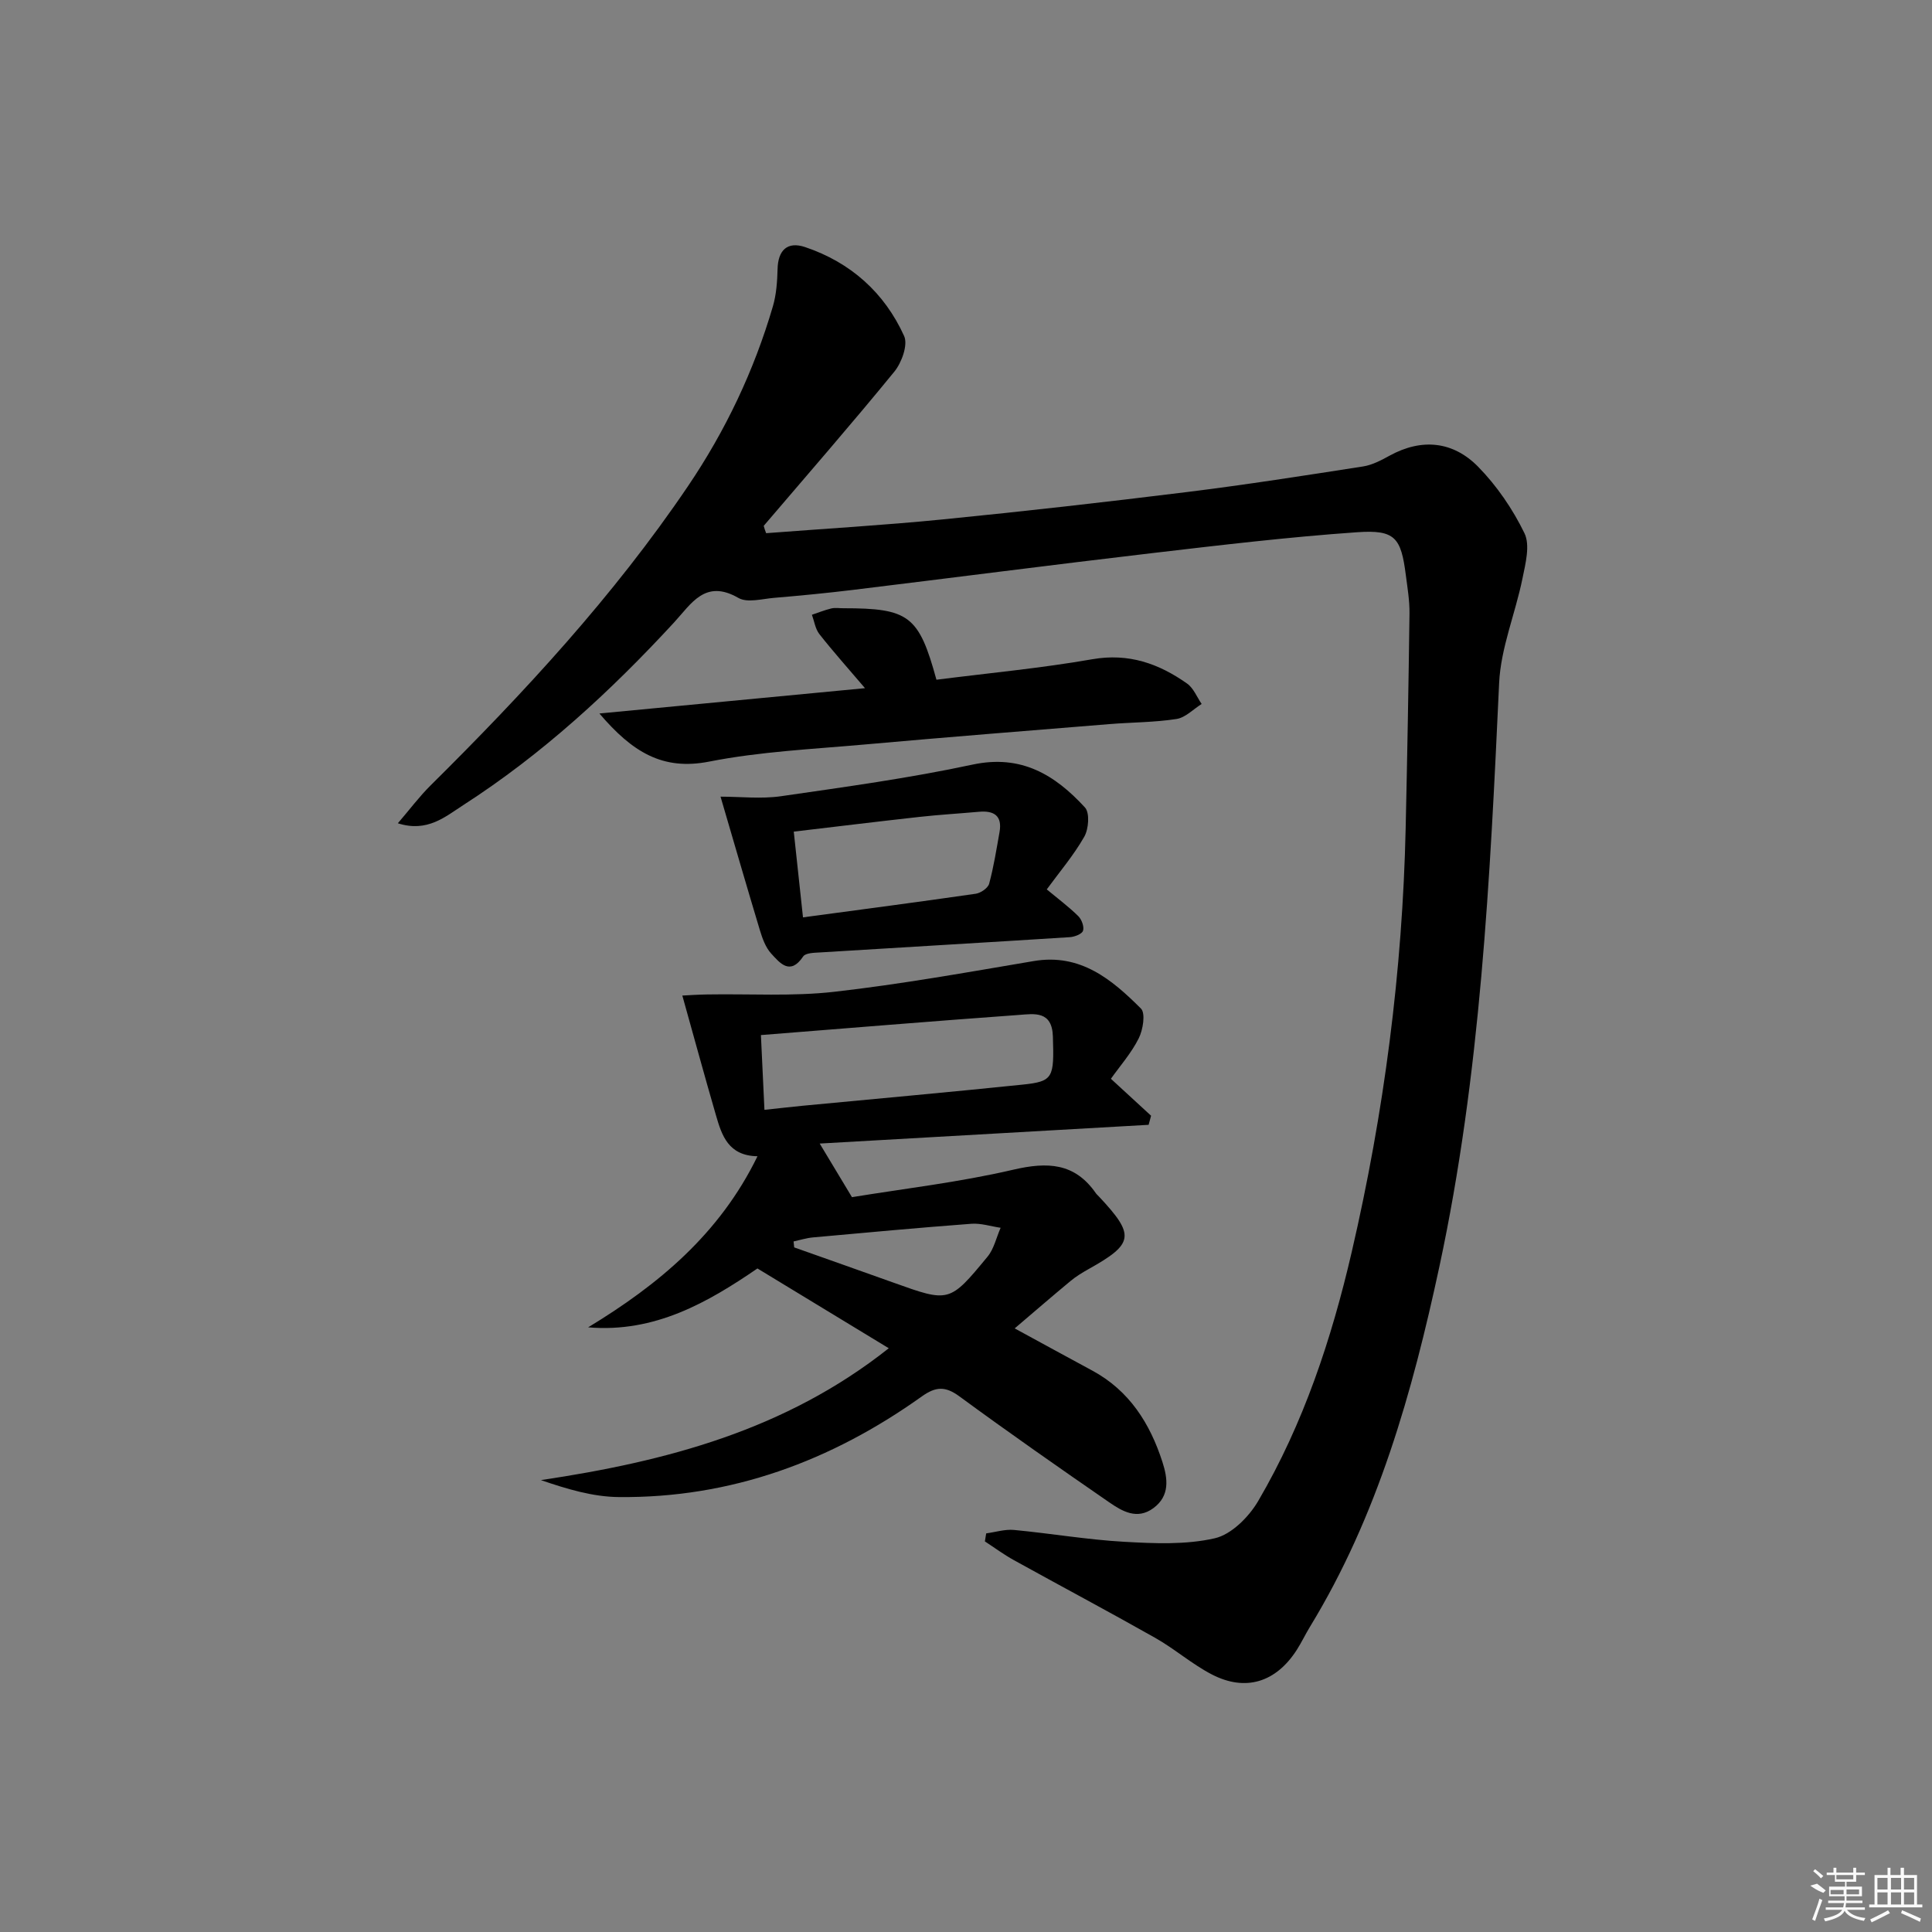 <svg enable-background="new 0 0 400 400" viewBox="0 0 400 400" xmlns="http://www.w3.org/2000/svg"><rect x="0" y="0" width="400" height="400" fill="#808080" stroke="none"/><path d="m158.62 110.39c12.22-.94 24.46-1.65 36.65-2.86 16.85-1.67 33.68-3.58 50.49-5.66 12.19-1.51 24.33-3.41 36.47-5.3 1.9-.3 3.76-1.29 5.49-2.24 6.69-3.66 13.15-2.95 18.31 2.3 3.88 3.96 7.17 8.78 9.59 13.76 1.21 2.49.22 6.29-.41 9.38-1.47 7.25-4.49 14.37-4.83 21.63-1.88 40.52-3.83 81.04-12.37 120.83-5.59 26-12.76 51.59-26.82 74.62-.95 1.56-1.73 3.22-2.71 4.75-4.31 6.71-10.6 8.7-17.61 5.06-4.1-2.13-7.67-5.28-11.7-7.56-9.69-5.48-19.52-10.7-29.26-16.09-2.08-1.15-4.01-2.58-6-3.88.09-.55.18-1.11.27-1.66 1.93-.26 3.89-.89 5.77-.71 7.6.72 15.16 2.02 22.77 2.45 6.26.35 12.78.65 18.8-.73 3.44-.79 7.04-4.41 8.97-7.7 9.39-16.03 15.19-33.55 19.37-51.57 6.7-28.88 10.51-58.16 11.17-87.82.33-14.8.6-29.61.79-44.41.03-2.64-.42-5.29-.76-7.92-.99-7.74-2.21-9.41-10.04-8.87-14.23.99-28.42 2.68-42.59 4.34-20.62 2.42-41.2 5.09-61.81 7.6-5.44.66-10.9 1.19-16.37 1.65-2.48.21-5.53 1.08-7.38.01-6.88-3.97-9.76 1.23-13.3 5.07-13.14 14.25-27.32 27.31-43.66 37.83-3.72 2.39-7.44 5.71-13.54 3.76 2.48-2.89 4.44-5.51 6.73-7.79 19.43-19.25 37.95-39.26 53.33-61.99 7.79-11.51 13.68-23.92 17.59-37.25.72-2.46.9-5.14.97-7.73.09-3.86 2-5.78 5.71-4.53 9.41 3.17 16.42 9.43 20.49 18.41.83 1.83-.51 5.52-2.03 7.38-8.82 10.8-17.99 21.31-27.04 31.92.13.53.31 1.03.5 1.52z"/><path d="m184.01 279.14c-9.1-5.53-17.88-10.86-27.19-16.52-10.23 7-21.23 13.37-35.05 12.19 14.53-8.81 27.22-19.32 35.06-35.42-6.03-.1-7.39-4.3-8.6-8.49-2.34-8.06-4.55-16.16-6.96-24.78 1.18-.06 3.18-.2 5.2-.23 8.76-.15 17.6.43 26.26-.55 13.83-1.57 27.55-4.04 41.28-6.36 9.67-1.64 16.16 3.79 22.21 9.83.98.98.43 4.4-.46 6.17-1.53 3.06-3.88 5.72-5.76 8.37 2.95 2.71 5.64 5.18 8.32 7.65-.17.63-.34 1.25-.51 1.88-22.68 1.29-45.37 2.58-68.1 3.88 2.08 3.45 4 6.64 6.68 11.1 10.61-1.74 22.16-3.07 33.41-5.69 7.1-1.65 12.71-1.43 17.09 4.88.19.27.46.48.68.73 7.47 7.98 7.21 9.72-2.19 14.97-1.3.73-2.6 1.52-3.74 2.47-3.8 3.15-7.53 6.38-11.56 9.81 5.65 3.08 10.85 5.92 16.07 8.74 7.66 4.14 11.94 10.92 14.52 18.92 1.1 3.41 1.59 7-1.87 9.55-3.37 2.49-6.47.65-9.19-1.23-10.41-7.18-20.78-14.43-30.98-21.91-2.91-2.14-4.89-2.04-7.77.01-18.75 13.38-39.52 21.08-62.76 20.84-5.34-.05-10.66-1.64-16.11-3.51 25.92-3.87 50.6-10.32 72.02-27.3zm-25.74-49.36c2.93-.31 5.39-.6 7.86-.84 15.19-1.45 30.4-2.81 45.58-4.38 6.4-.66 6.54-1.44 6.28-9.95-.16-5.4-3.88-4.71-7.02-4.48-17.67 1.27-35.33 2.74-53.43 4.17.25 5.14.48 10.03.73 15.48zm6.03 27.25c.04.41.08.82.13 1.23 6.84 2.43 13.68 4.83 20.51 7.28 11.57 4.14 11.63 4.21 19.51-5.35 1.35-1.63 1.83-3.98 2.72-5.99-2.03-.3-4.09-.98-6.08-.83-10.92.82-21.83 1.83-32.74 2.82-1.38.12-2.71.55-4.05.84z"/><path d="m193.88 140.73c10.92-1.39 21.67-2.39 32.26-4.24 7.55-1.32 13.78.9 19.64 5.04 1.33.94 2.03 2.79 3.01 4.22-1.73 1.08-3.35 2.82-5.21 3.11-4.58.71-9.27.68-13.91 1.06-16.89 1.37-33.78 2.71-50.66 4.22-10.75.96-21.63 1.46-32.18 3.54-9.66 1.9-15.92-1.98-22.73-9.96 18.78-1.79 36.51-3.48 54.99-5.24-3.56-4.18-6.62-7.6-9.45-11.2-.84-1.07-1.05-2.65-1.54-4 1.34-.45 2.65-.98 4.02-1.31.79-.19 1.66-.03 2.49-.04 13.59 0 15.63 1.52 19.27 14.8z"/><path d="m149.18 164.94c4.15 0 8.41.5 12.5-.09 13.27-1.92 26.59-3.74 39.69-6.55 10.1-2.16 17.09 2.16 23.26 8.88 1.02 1.11.77 4.45-.14 6.05-2.2 3.86-5.13 7.3-7.77 10.91 2.37 1.97 4.59 3.62 6.53 5.54.7.69 1.25 2.19.98 3.02-.23.69-1.76 1.27-2.74 1.33-17.23 1.1-34.46 2.09-51.69 3.16-1.21.07-3.01.09-3.51.83-2.69 4.01-4.8 1.39-6.61-.58-1.17-1.27-1.84-3.15-2.36-4.87-2.66-8.82-5.22-17.67-8.14-27.63zm17.07 24.99c12.2-1.64 24-3.19 35.77-4.89 1.03-.15 2.52-1.17 2.77-2.07.95-3.5 1.51-7.11 2.15-10.68.61-3.41-1.15-4.5-4.26-4.22-4.13.37-8.28.61-12.4 1.07-8.65.96-17.29 2.02-25.94 3.04.66 6.2 1.25 11.63 1.91 17.75z"/><g fill="#fafafa"><path d="m374.8 390.4 1.4-.4c.7.5 1.3 1 1.8 1.4l-.5.5c-1.5-.6-2.1-1.1-2.7-1.5zm1 7.3-.6-.3c.5-1.4 1.1-2.8 1.5-4.3.2.1.4.2.6.3-.5 1.3-1 2.8-1.5 4.3zm-.4-10.3.4-.4c.4.3 1 .8 1.7 1.4l-.5.5c-.4-.5-1-1-1.6-1.5zm2.5.3h1.7v-1h.6v1h3.5v-1h.6v1h1.8v.5h-1.8v1.4h-2v1h3.2v2h-3.2v.9h3.3v.5h-3.4c0 .3-.1.6-.1.9h4v.5h-3.7c.7.9 1.9 1.5 3.8 1.7-.1.2-.2.4-.3.6-2.1-.4-3.5-1.1-4-2.1-.4 1-1.8 1.7-4 2.2-.1-.2-.2-.4-.3-.6 2.1-.4 3.4-1 3.8-1.8h-3.4v-.5h3.6c.1-.3.1-.6.2-.9h-3.3v-.5h3.4c0-.3 0-.6 0-.9h-3.2v-2h3.3v-1h-2.1v-1.4h-1.7v-.5zm1.1 3.5v1h2.7c0-.3 0-.4 0-.4 0-.1 0-.2 0-.2 0-.1 0-.2 0-.3h-2.7zm1.2-3v.9h3.5v-.9zm4.7 3h-2.6v.6.4h2.6z"/><path d="m393.6 386.7h.6v1.5h2.7v6.1h1.1v.6h-11v-.6h1.1v-6.1h2.7v-1.5h.6v1.5h2.1v-1.5zm-2.7 8.8.4.6c-1.2.6-2.5 1.3-3.8 1.9-.1-.2-.2-.4-.3-.6 1.2-.6 2.5-1.2 3.7-1.9zm-2.2-6.7v2.4h2.1v-2.4zm0 3v2.5h2.1v-2.5zm2.8-3v2.4h2.1v-2.4zm0 3v2.5h2.1v-2.5zm6 6.1c-1.4-.7-2.7-1.3-3.9-1.8l.2-.6c1.5.6 2.7 1.2 3.9 1.7zm-1.2-9.1h-2.1v2.4h2.1zm-2.1 3v2.5h2.1v-2.5z"/></g></svg>